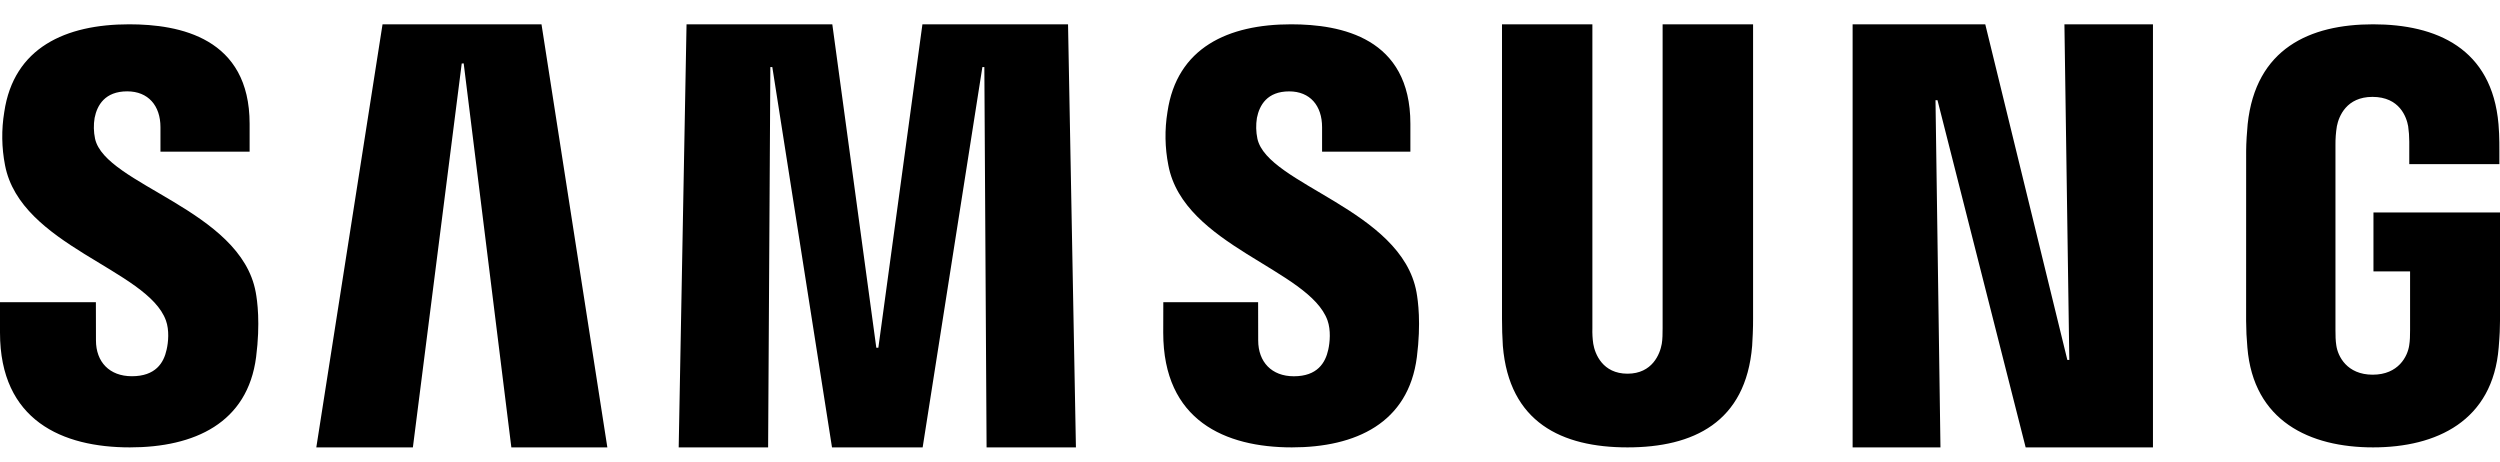 <svg width="65" height="12" viewBox="0 0 65 12" fill="currentColor" xmlns="http://www.w3.org/2000/svg">
  <path
      d="M53.675 0.632L53.802 9.358H53.751L51.617 0.632H48.168V11.632H50.452L50.323 2.606H50.375L52.667 11.632H55.977V0.632H53.675ZM9.946 0.632L8.224 11.632H10.735L12.005 1.65L12.056 1.649L13.295 11.632H15.791L14.079 0.632H9.946ZM23.983 0.632L22.837 9.041H22.784L21.64 0.632H17.85L17.646 11.632H19.971L20.029 1.744H20.08L21.632 11.632H23.989L25.542 1.744H25.593L25.651 11.632H27.974L27.769 0.632H23.983ZM4.314 8.332C4.405 8.582 4.377 8.899 4.332 9.091C4.258 9.434 4.046 9.782 3.428 9.782C2.847 9.782 2.495 9.411 2.495 8.851L2.493 7.857H0V8.649C0 10.939 1.63 11.632 3.376 11.632C5.057 11.632 6.438 10.998 6.659 9.282C6.772 8.396 6.689 7.815 6.649 7.599C6.258 5.449 2.733 4.807 2.471 3.605C2.434 3.427 2.43 3.244 2.46 3.065C2.526 2.735 2.728 2.375 3.308 2.375C3.852 2.375 4.172 2.746 4.172 3.306V3.943H6.49V3.219C6.49 0.982 4.672 0.632 3.358 0.632C1.707 0.632 0.357 1.237 0.111 2.912C0.035 3.371 0.042 3.84 0.131 4.297C0.534 6.396 3.836 7.003 4.314 8.332ZM34.516 8.332C34.605 8.584 34.578 8.899 34.535 9.091C34.46 9.434 34.251 9.783 33.639 9.783C33.063 9.783 32.713 9.411 32.713 8.85L32.711 7.857H30.246L30.244 8.649C30.244 10.94 31.86 11.632 33.589 11.632C35.252 11.632 36.621 10.997 36.839 9.281C36.951 8.397 36.868 7.817 36.829 7.598C36.44 5.447 32.951 4.805 32.692 3.604C32.655 3.427 32.651 3.244 32.68 3.065C32.746 2.735 32.945 2.376 33.519 2.376C34.06 2.376 34.374 2.746 34.374 3.307V3.943H36.67V3.219C36.671 0.981 34.87 0.632 33.568 0.632C31.936 0.632 30.598 1.236 30.354 2.911C30.279 3.37 30.287 3.839 30.377 4.296C30.773 6.396 34.043 7.003 34.516 8.332ZM42.315 9.716C42.962 9.716 43.16 9.203 43.206 8.94C43.226 8.826 43.228 8.67 43.228 8.532V0.632H45.58V8.29C45.583 8.486 45.565 8.886 45.556 8.993C45.393 10.984 44.023 11.632 42.315 11.632C40.608 11.632 39.237 10.984 39.074 8.993C39.059 8.759 39.052 8.525 39.052 8.29V0.632H41.402V8.532C41.398 8.668 41.405 8.805 41.425 8.94C41.469 9.203 41.668 9.716 42.315 9.716V9.716ZM61.69 9.742C62.363 9.742 62.598 9.261 62.639 8.981C62.659 8.864 62.663 8.717 62.662 8.583V7.056H61.71V5.524H65V8.342C64.999 8.54 64.995 8.685 64.966 9.034C64.814 10.948 63.346 11.632 61.7 11.632C60.052 11.632 58.588 10.948 58.432 9.034C58.411 8.804 58.4 8.573 58.399 8.342L58.4 3.921C58.4 3.734 58.421 3.404 58.439 3.229C58.647 1.264 60.053 0.632 61.7 0.632C63.347 0.632 64.791 1.257 64.961 3.228C64.991 3.563 64.982 3.92 64.984 3.92V4.268H62.641V3.681C62.641 3.547 62.631 3.413 62.612 3.281C62.57 3.049 62.394 2.519 61.684 2.519C61.008 2.519 60.81 3.022 60.759 3.281C60.732 3.445 60.72 3.612 60.722 3.779V8.583C60.721 8.717 60.725 8.864 60.744 8.981C60.784 9.262 61.019 9.742 61.69 9.742Z"
      fill="currentColor"></path>
</svg>